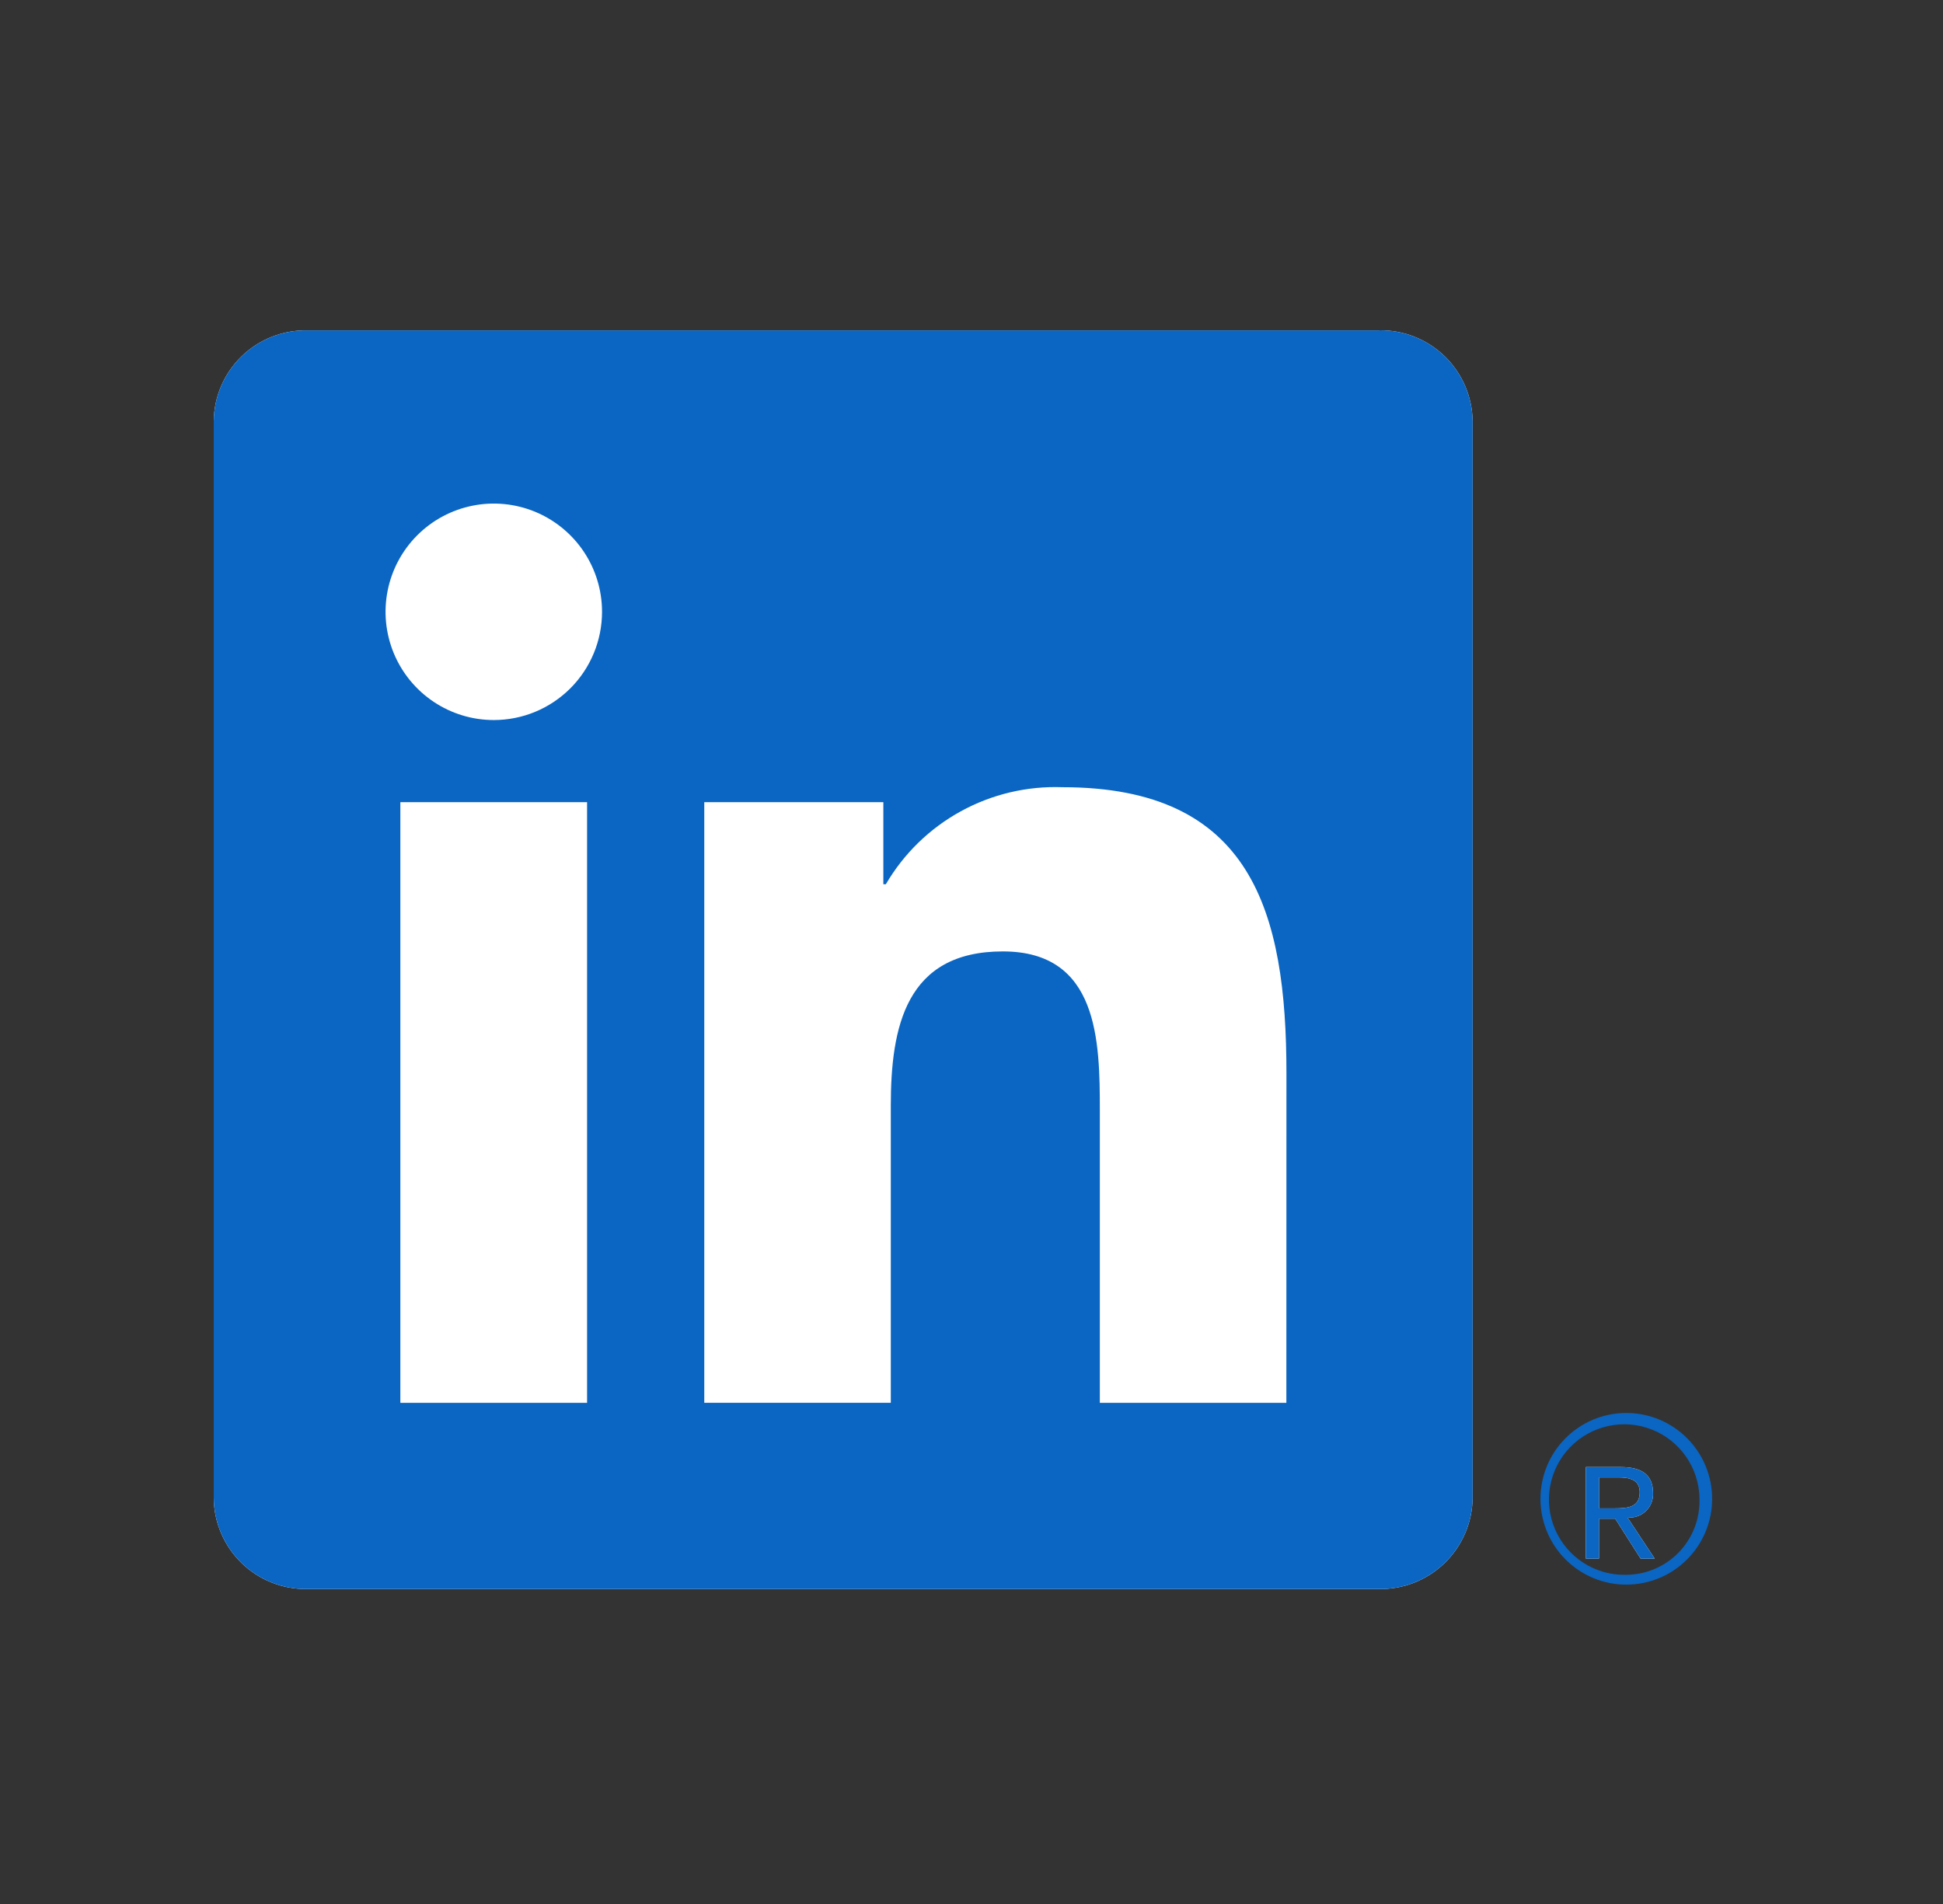 <svg viewBox="0 0 100 98" fill="none" xmlns="http://www.w3.org/2000/svg">
<rect x="0" y="0" width="100" height="98" fill="#333333" stroke="none"/>
<path d="M83.865 78.109C84.029 78.111 84.192 78.079 84.344 78.015C84.495 77.951 84.632 77.857 84.746 77.738C84.859 77.619 84.947 77.478 85.003 77.323C85.06 77.169 85.085 77.005 85.075 76.84C85.075 75.94 84.532 75.51 83.418 75.51H81.618V80.222H82.295V78.168H83.127L83.146 78.193L84.437 80.222H85.161L83.772 78.122L83.865 78.109ZM83.082 77.637H82.297V76.044H83.292C83.806 76.044 84.392 76.128 84.392 76.801C84.392 77.575 83.799 77.637 83.078 77.637M70.991 17.004H15.781C14.528 16.99 13.32 17.474 12.424 18.35C11.527 19.226 11.015 20.421 11 21.674V77.113C11.015 78.367 11.527 79.564 12.423 80.44C13.319 81.317 14.527 81.802 15.781 81.788H70.991C72.247 81.804 73.458 81.321 74.358 80.444C75.258 79.568 75.774 78.37 75.791 77.113V21.67C75.773 20.415 75.257 19.218 74.358 18.342C73.457 17.466 72.247 16.984 70.991 17" fill="white"/>
<path d="M83.865 78.109C84.029 78.111 84.192 78.079 84.344 78.015C84.495 77.951 84.632 77.857 84.746 77.738C84.859 77.619 84.947 77.478 85.003 77.323C85.06 77.169 85.085 77.005 85.075 76.84C85.075 75.94 84.532 75.51 83.418 75.51H81.618V80.222H82.295V78.168H83.127L83.146 78.193L84.437 80.222H85.161L83.772 78.122L83.865 78.109ZM83.082 77.637H82.297V76.044H83.292C83.806 76.044 84.392 76.128 84.392 76.801C84.392 77.575 83.799 77.637 83.078 77.637M66.205 72.204H56.605V57.17C56.605 53.585 56.541 48.97 51.612 48.97C46.612 48.97 45.847 52.876 45.847 56.909V72.203H36.247V41.287H45.463V45.512H45.592C46.514 43.935 47.847 42.638 49.448 41.759C51.05 40.879 52.859 40.451 54.685 40.518C64.415 40.518 66.209 46.918 66.209 55.244L66.205 72.204ZM25.415 37.061C24.313 37.062 23.236 36.735 22.32 36.123C21.404 35.511 20.689 34.641 20.267 33.623C19.846 32.605 19.735 31.485 19.95 30.404C20.165 29.324 20.695 28.331 21.474 27.552C22.253 26.773 23.245 26.242 24.326 26.027C25.407 25.811 26.527 25.922 27.545 26.343C28.563 26.765 29.433 27.479 30.046 28.395C30.658 29.311 30.985 30.388 30.985 31.489C30.985 32.221 30.841 32.946 30.561 33.621C30.282 34.297 29.871 34.912 29.354 35.429C28.837 35.946 28.223 36.357 27.547 36.637C26.871 36.917 26.147 37.061 25.415 37.061ZM30.215 72.204H20.605V41.287H30.215V72.204ZM70.991 17.004H15.781C14.528 16.99 13.32 17.474 12.424 18.35C11.527 19.226 11.015 20.421 11 21.674V77.113C11.015 78.367 11.527 79.564 12.423 80.44C13.319 81.317 14.527 81.802 15.781 81.788H70.991C72.247 81.804 73.458 81.321 74.358 80.444C75.258 79.568 75.774 78.37 75.791 77.113V21.67C75.773 20.415 75.257 19.218 74.358 18.342C73.457 17.466 72.247 16.984 70.991 17" fill="#0A66C2"/>
<path d="M83.658 72.727C82.49 72.738 81.374 73.211 80.554 74.043C79.734 74.875 79.277 75.998 79.282 77.166C79.288 78.334 79.756 79.452 80.584 80.276C81.412 81.1 82.532 81.562 83.7 81.562C84.868 81.562 85.989 81.1 86.817 80.276C87.645 79.452 88.113 78.334 88.118 77.166C88.124 75.998 87.667 74.875 86.847 74.043C86.027 73.211 84.911 72.738 83.743 72.727H83.658ZM83.658 81.057C82.892 81.069 82.139 80.855 81.495 80.44C80.851 80.025 80.344 79.428 80.039 78.725C79.734 78.022 79.645 77.245 79.782 76.491C79.919 75.737 80.276 75.04 80.809 74.49C81.341 73.939 82.025 73.559 82.774 73.397C83.523 73.235 84.303 73.298 85.016 73.58C85.729 73.861 86.342 74.348 86.778 74.978C87.214 75.607 87.454 76.353 87.467 77.119V77.184C87.488 78.189 87.11 79.161 86.414 79.887C85.719 80.613 84.764 81.033 83.759 81.055H83.659" fill="#0A66C2"/>
</svg>
